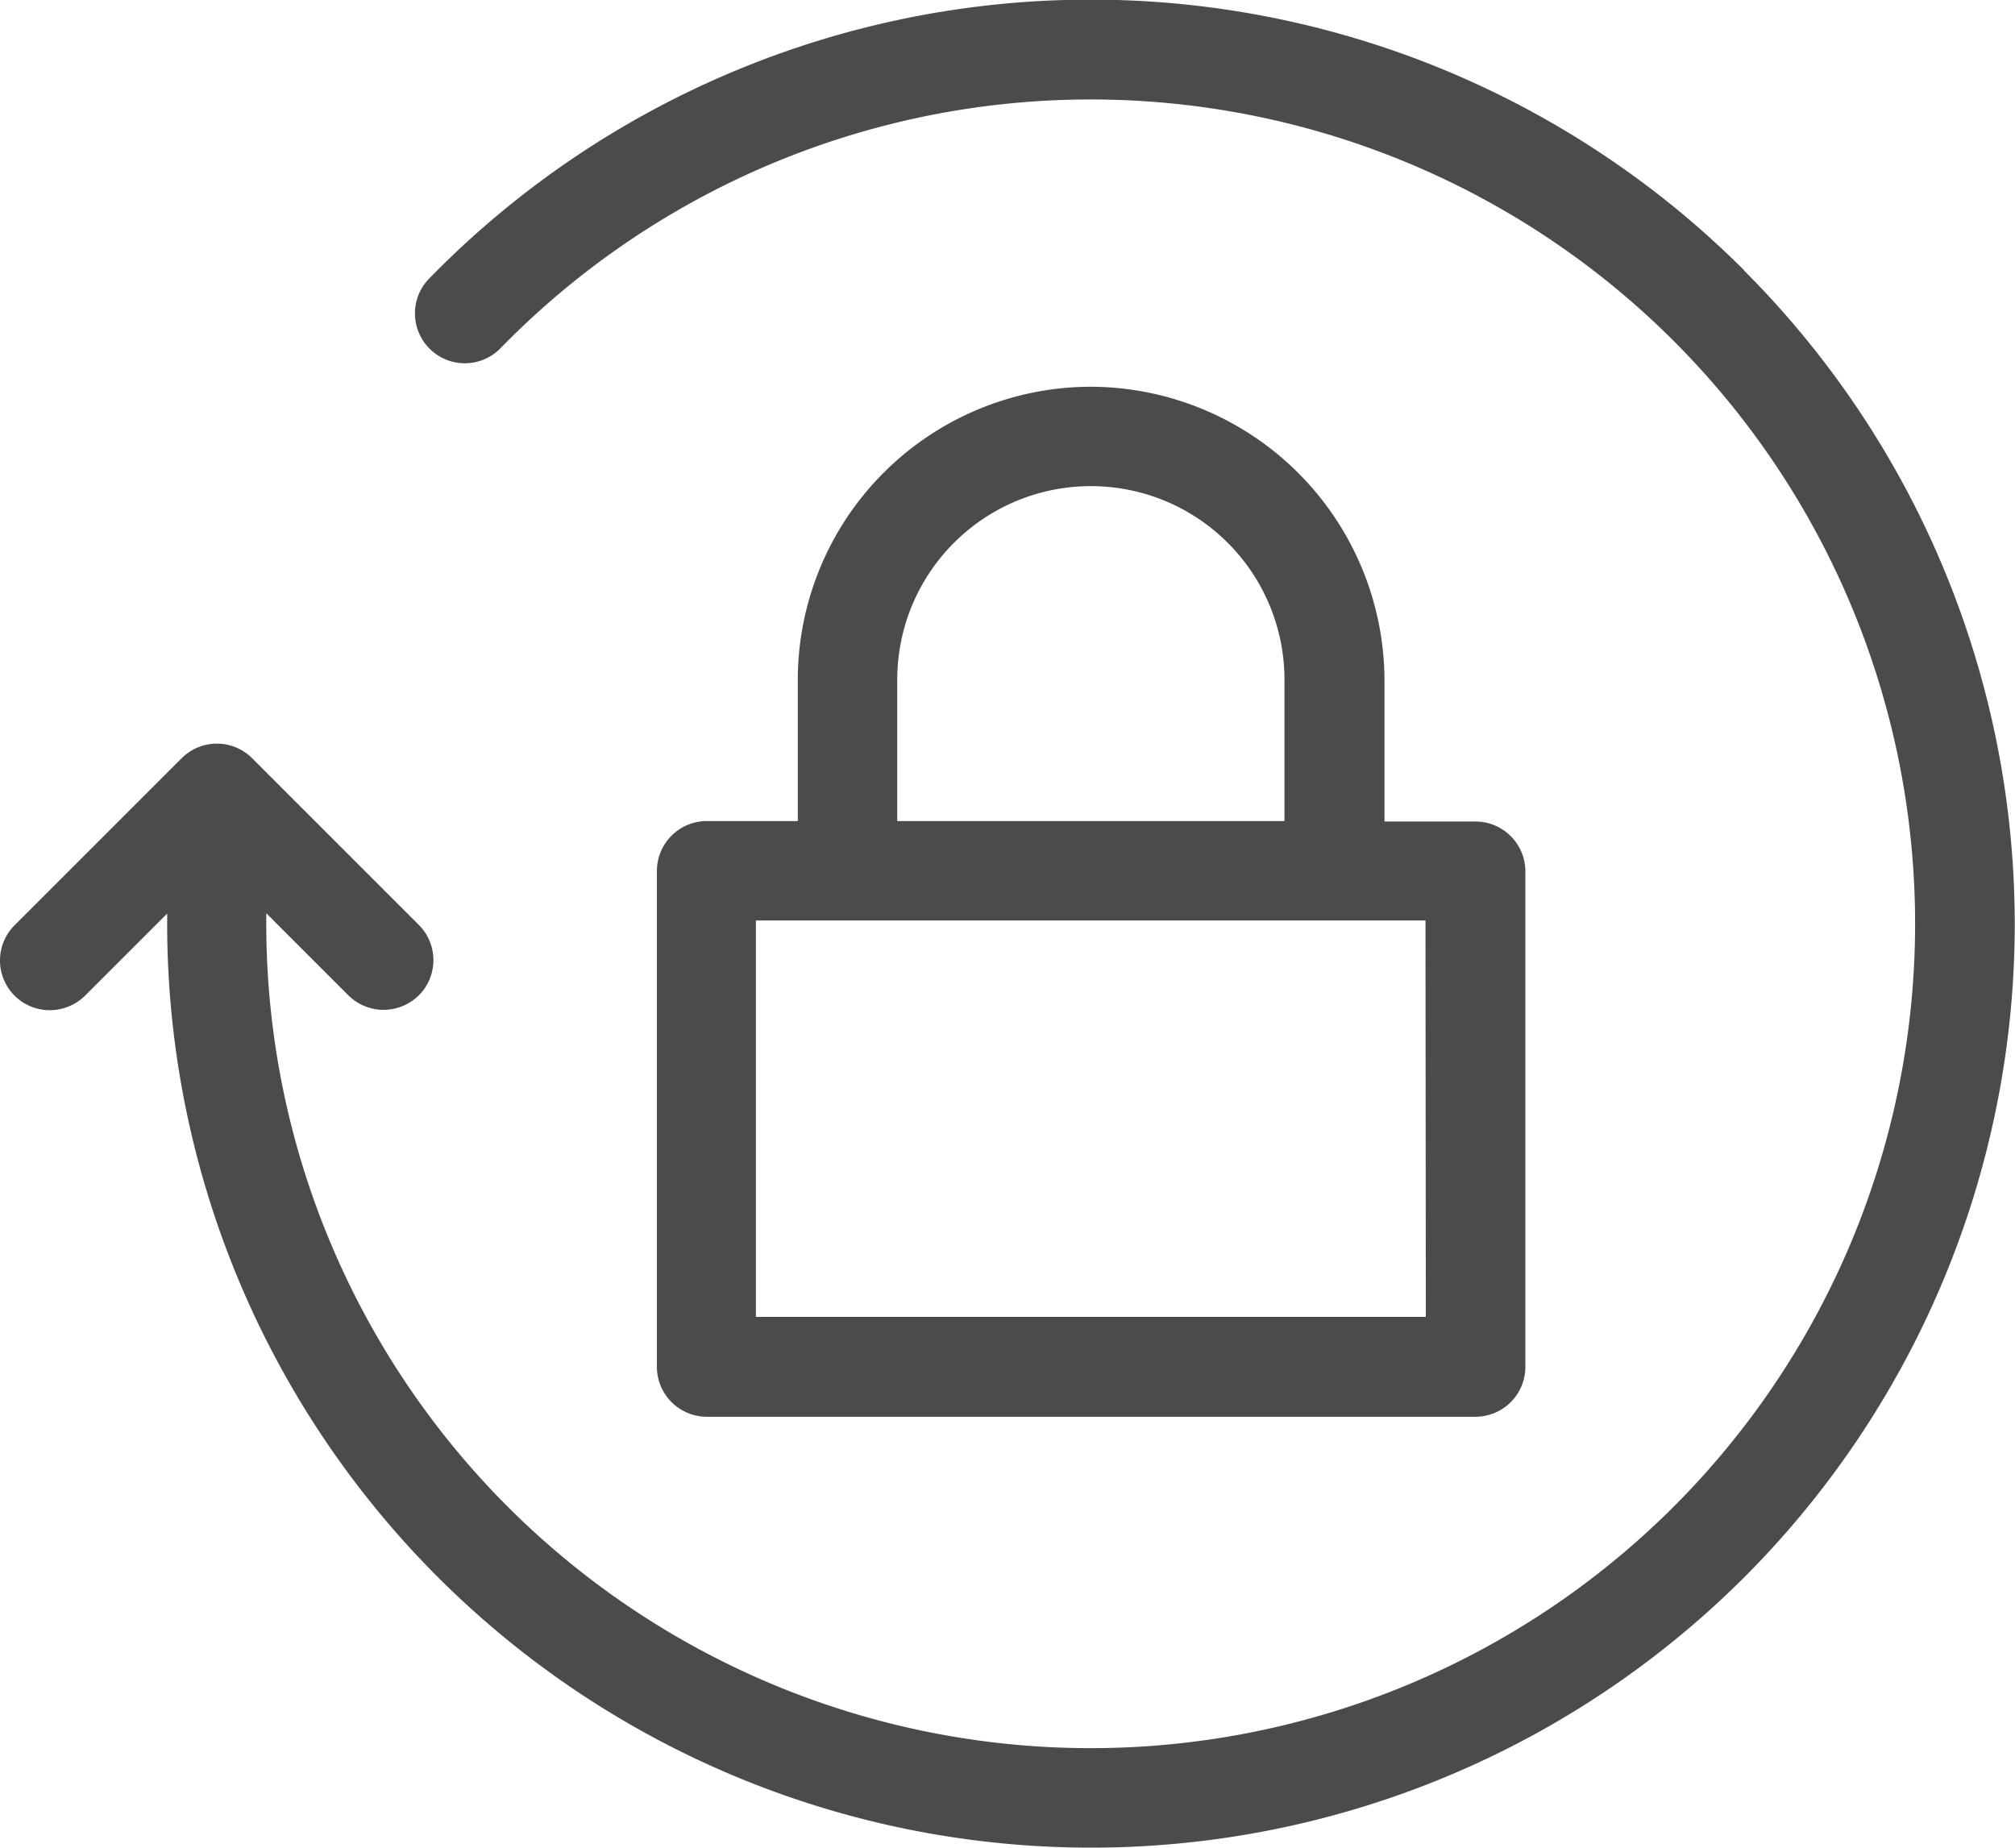 <svg xmlns="http://www.w3.org/2000/svg" width="17.791" height="16.318" viewBox="0 0 17.791 16.318">
  <g id="padlock" transform="translate(0 -20.113)">
    <g id="Group_2856" data-name="Group 2856" transform="translate(0 20.113)">
      <path id="Path_2282" data-name="Path 2282" d="M15.4,22.5a8.158,8.158,0,0,0-11.611.073.44.44,0,0,0,.63.615,7.279,7.279,0,1,1-2.068,5.081v-.092l.725.725a.441.441,0,0,0,.311.128.447.447,0,0,0,.311-.128.44.44,0,0,0,0-.622L2.226,26.808a.44.44,0,0,0-.622,0L.129,28.283a.439.439,0,0,0,.311.75.447.447,0,0,0,.311-.128l.725-.725v.092A8.158,8.158,0,0,0,15.4,34.041a8.161,8.161,0,0,0,0-11.538Z" transform="translate(0 -20.113)" fill="#4b4b4e"/>
      <path id="Path_2283" data-name="Path 2283" d="M162.258,113.413A2.59,2.59,0,0,0,159.67,116v1.248h-.805a.441.441,0,0,0-.439.439v4.382a.441.441,0,0,0,.439.439h6.79a.441.441,0,0,0,.439-.439v-4.378a.441.441,0,0,0-.439-.439h-.805V116A2.6,2.6,0,0,0,162.258,113.413ZM160.548,116a1.709,1.709,0,0,1,3.419,0v1.248h-3.419V116Zm4.667,5.626H159.3v-3.5h5.912Z" transform="translate(-152.626 -109.998)" fill="#4b4b4e"/>
    </g>
  </g>
</svg>
